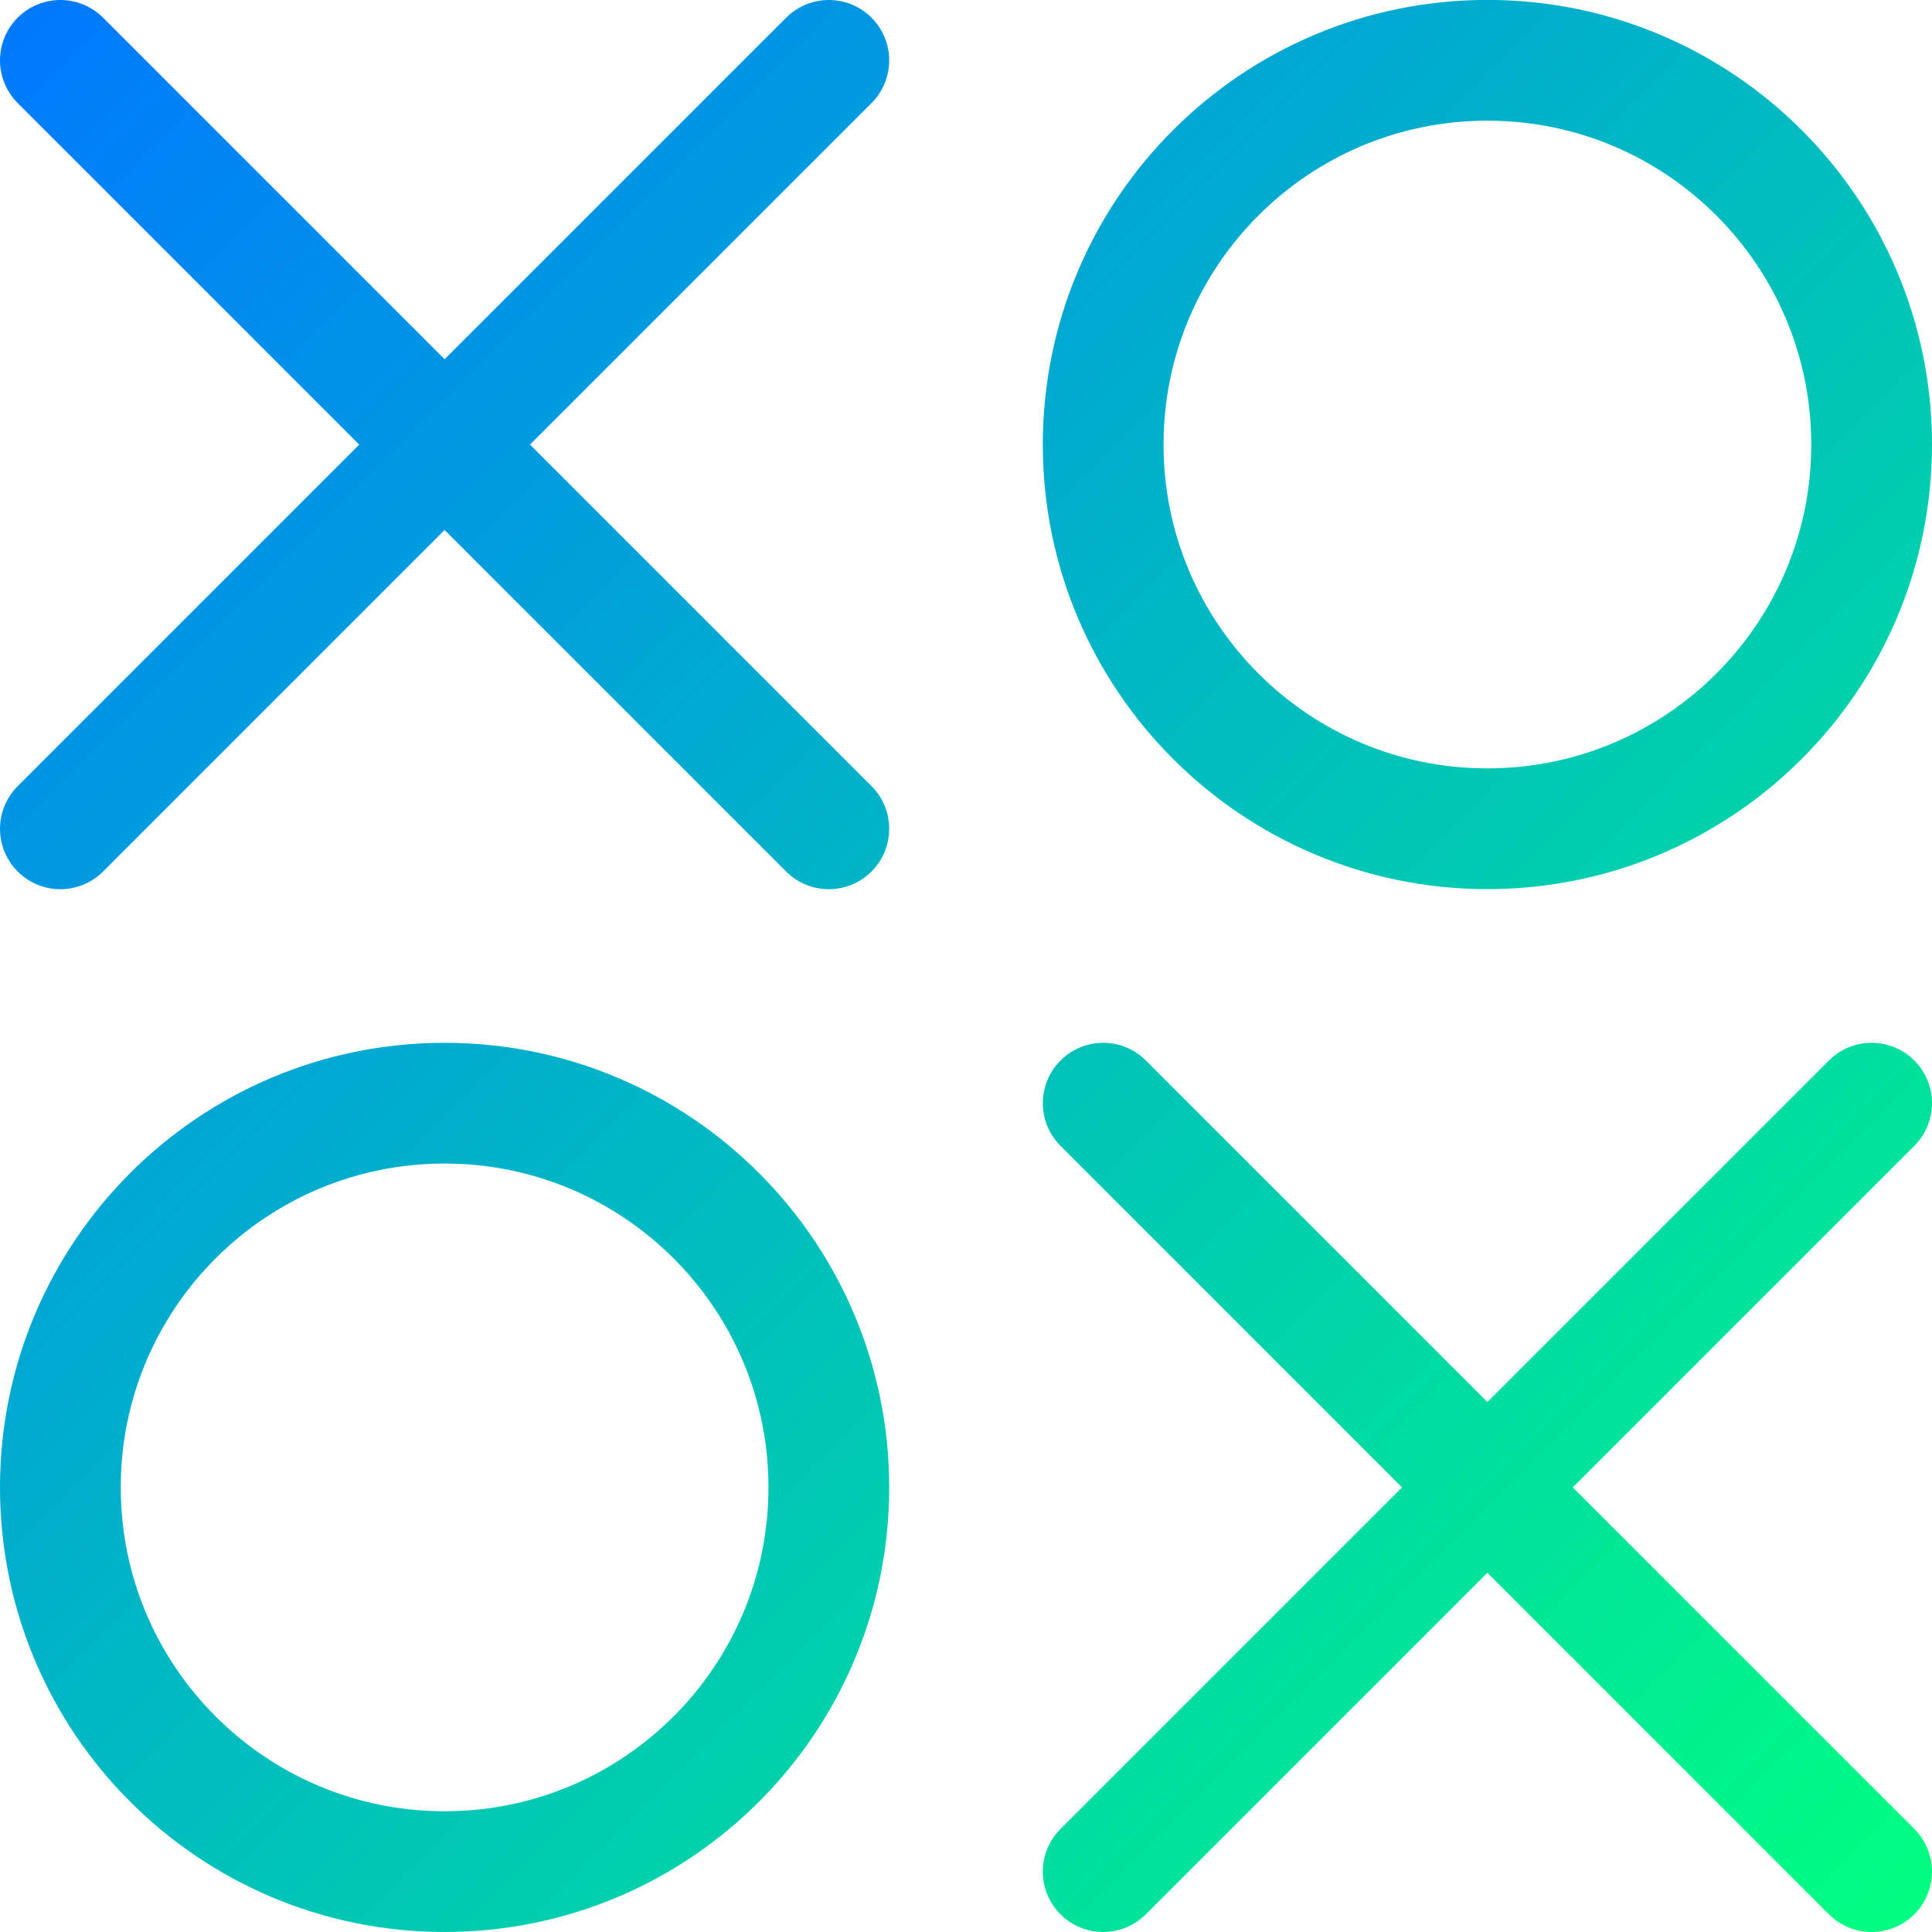 <?xml version="1.0" encoding="UTF-8" standalone="no"?>
<svg
  width="24"
  height="24"
  stroke-width="1.5"
  viewBox="0 0 24 24"
  fill="none"
  color="#000000"
  version="1.0"
  id="tictactoe-favicon"
  xml:space="preserve"
  xmlns:xlink="http://www.w3.org/1999/xlink"
  xmlns="http://www.w3.org/2000/svg"
  xmlns:svg="http://www.w3.org/2000/svg"
>
  <linearGradient
    id="tictactoe-linear-gradient"
    gradientUnits="userSpaceOnUse"
    x1="0"
    y1="0"
    x2="24"
    y2="24"
  >
    <stop
      style="stop-color:#0078ff;stop-opacity:1;"
      offset="0"
    />
    <stop
      style="stop-color:#00ff80;stop-opacity:1;"
      offset="1"
    />
  </linearGradient>
  <path
    d="m 18.477,10.295 c 2.636,0 4.773,-2.137 4.773,-4.773 0,-2.636 -2.137,-4.773 -4.773,-4.773 -2.636,0 -4.773,2.137 -4.773,4.773 0,2.636 2.137,4.773 4.773,4.773 z"
    stroke="currentColor"
    stroke-linecap="round"
    stroke-linejoin="round"
    style="stroke:url(#tictactoe-linear-gradient);"
  />
  <path
    d="M 0.75,10.296 5.523,5.523 M 10.296,0.75 5.523,5.523 m 0,0 L 0.75,0.75 M 5.523,5.523 10.296,10.296"
    stroke="currentColor"
    stroke-linecap="round"
    stroke-linejoin="round"
    style="stroke:url(#tictactoe-linear-gradient);"
  />
  <path
    d="m 13.704,23.25 4.773,-4.773 m 4.773,-4.773 -4.773,4.773 m 0,0 -4.773,-4.773 m 4.773,4.773 L 23.25,23.25"
    stroke="currentColor"
    stroke-linecap="round"
    stroke-linejoin="round"
    style="stroke:url(#tictactoe-linear-gradient);"
  />
  <path
    d="m 5.523,23.25 c 2.636,0 4.773,-2.137 4.773,-4.773 0,-2.636 -2.137,-4.773 -4.773,-4.773 -2.636,0 -4.773,2.137 -4.773,4.773 0,2.636 2.137,4.773 4.773,4.773 z"
    stroke="currentColor"
    stroke-linecap="round"
    stroke-linejoin="round"
    style="stroke:url(#tictactoe-linear-gradient);"
  />
</svg>
